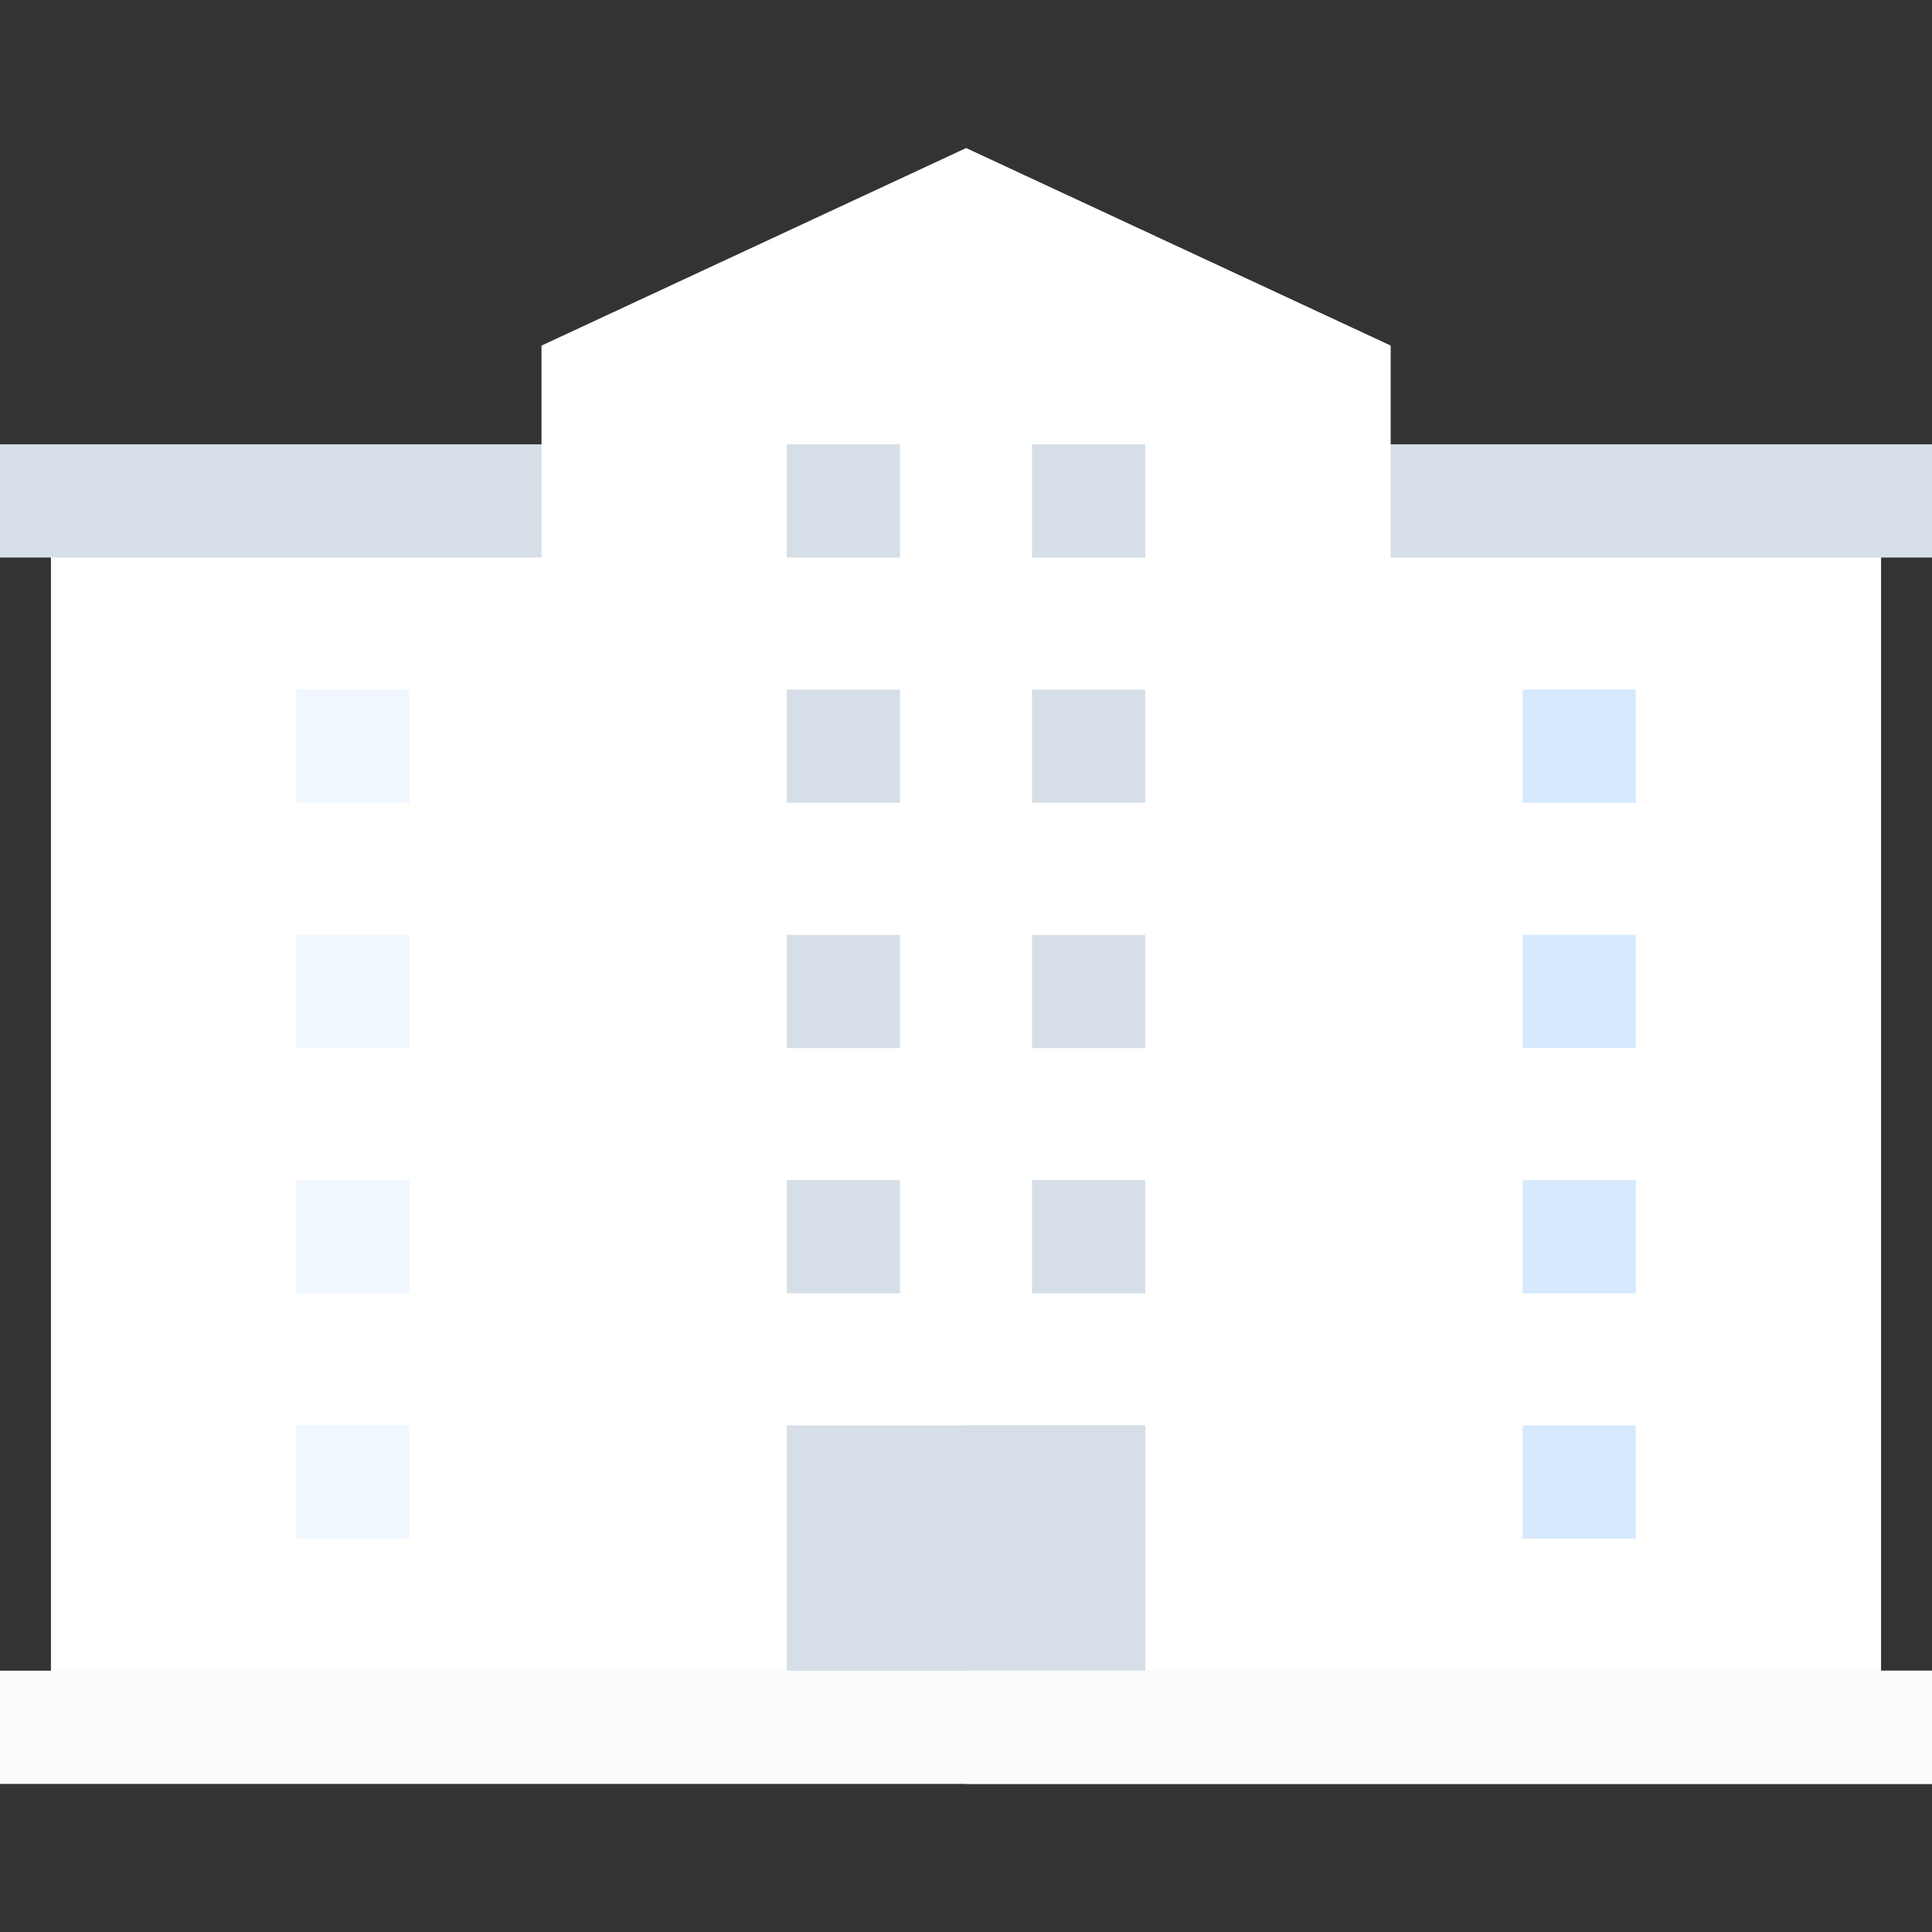 <?xml version="1.0"?>
<svg xmlns="http://www.w3.org/2000/svg" xmlns:xlink="http://www.w3.org/1999/xlink" xmlns:svgjs="http://svgjs.com/svgjs" version="1.1" width="28" height="28" x="0" y="0" viewBox="0 0 512 512" style="enable-background:new 0 0 512 512" xml:space="preserve" class=""><rect x="0" y="0" width="512" height="512" fill="#333333" stroke="none"/><g><g xmlns="http://www.w3.org/2000/svg"><path d="m13.5 132.75h145v325h-145z" fill="#ffffff" data-original="#ff5f7b" style="" class=""/><path d="m0 117.75h158.5v30h-158.5z" fill="#d6dfe7" data-original="#5f7883" style="" class=""/><path d="m353.5 132.75h145v325h-145z" fill="#ffffff" data-original="#ea344a" style="" class=""/><path d="m353.5 117.75h158.5v30h-158.5z" fill="#d6dfe7" data-original="#4b5055" style="" class=""/><path d="m78.5 182.75h30v30h-30z" fill="#f0f7ff" data-original="#f0f7ff" style=""/><path d="m78.5 247.75h30v30h-30z" fill="#f0f7ff" data-original="#f0f7ff" style=""/><path d="m78.5 312.75h30v30h-30z" fill="#f0f7ff" data-original="#f0f7ff" style=""/><path d="m78.5 377.75h30v30h-30z" fill="#f0f7ff" data-original="#f0f7ff" style=""/><path d="m368.5 91.59v366.16h-225v-366.16l112.5-52.34z" fill="#ffffff" data-original="#ffe987" style="" class=""/><path d="m368.5 91.59v366.16h-112.5v-418.5z" fill="#ffffff" data-original="#fecb6e" style="" class=""/><path d="m403.5 182.75h30v30h-30z" fill="#d7e9fc" data-original="#d7e9fc" style="" class=""/><path d="m403.5 247.75h30v30h-30z" fill="#d7e9fc" data-original="#d7e9fc" style="" class=""/><path d="m403.5 312.75h30v30h-30z" fill="#d7e9fc" data-original="#d7e9fc" style="" class=""/><path d="m403.5 377.75h30v30h-30z" fill="#d7e9fc" data-original="#d7e9fc" style="" class=""/><path d="m273.5 182.75h30v30h-30z" fill="#d6dfe7" data-original="#4b5055" style="" class=""/><path d="m273.5 247.75h30v30h-30z" fill="#d6dfe7" data-original="#4b5055" style="" class=""/><path d="m273.5 312.75h30v30h-30z" fill="#d6dfe7" data-original="#4b5055" style="" class=""/><path d="m208.5 182.75h30v30h-30z" fill="#d6dfe7" data-original="#5f7883" style="" class=""/><path d="m273.5 117.75h30v30h-30z" fill="#d6dfe7" data-original="#4b5055" style="" class=""/><g fill="#5f7883"><path d="m208.5 117.75h30v30h-30z" fill="#d6dfe7" data-original="#5f7883" style="" class=""/><path d="m208.5 247.75h30v30h-30z" fill="#d6dfe7" data-original="#5f7883" style="" class=""/><path d="m208.5 312.75h30v30h-30z" fill="#d6dfe7" data-original="#5f7883" style="" class=""/><path d="m208.5 377.75h95v80h-95z" fill="#d6dfe7" data-original="#5f7883" style="" class=""/></g><path d="m256 377.75h47.5v80h-47.5z" fill="#d6dfe7" data-original="#4b5055" style="" class=""/><path d="m0 442.75h512v30h-512z" fill="#fbfbfb" data-original="#bde760" style="" class=""/><path d="m256 442.75h256v30h-256z" fill="#fbfbfb" data-original="#00d880" style="" class=""/></g></g></svg>
